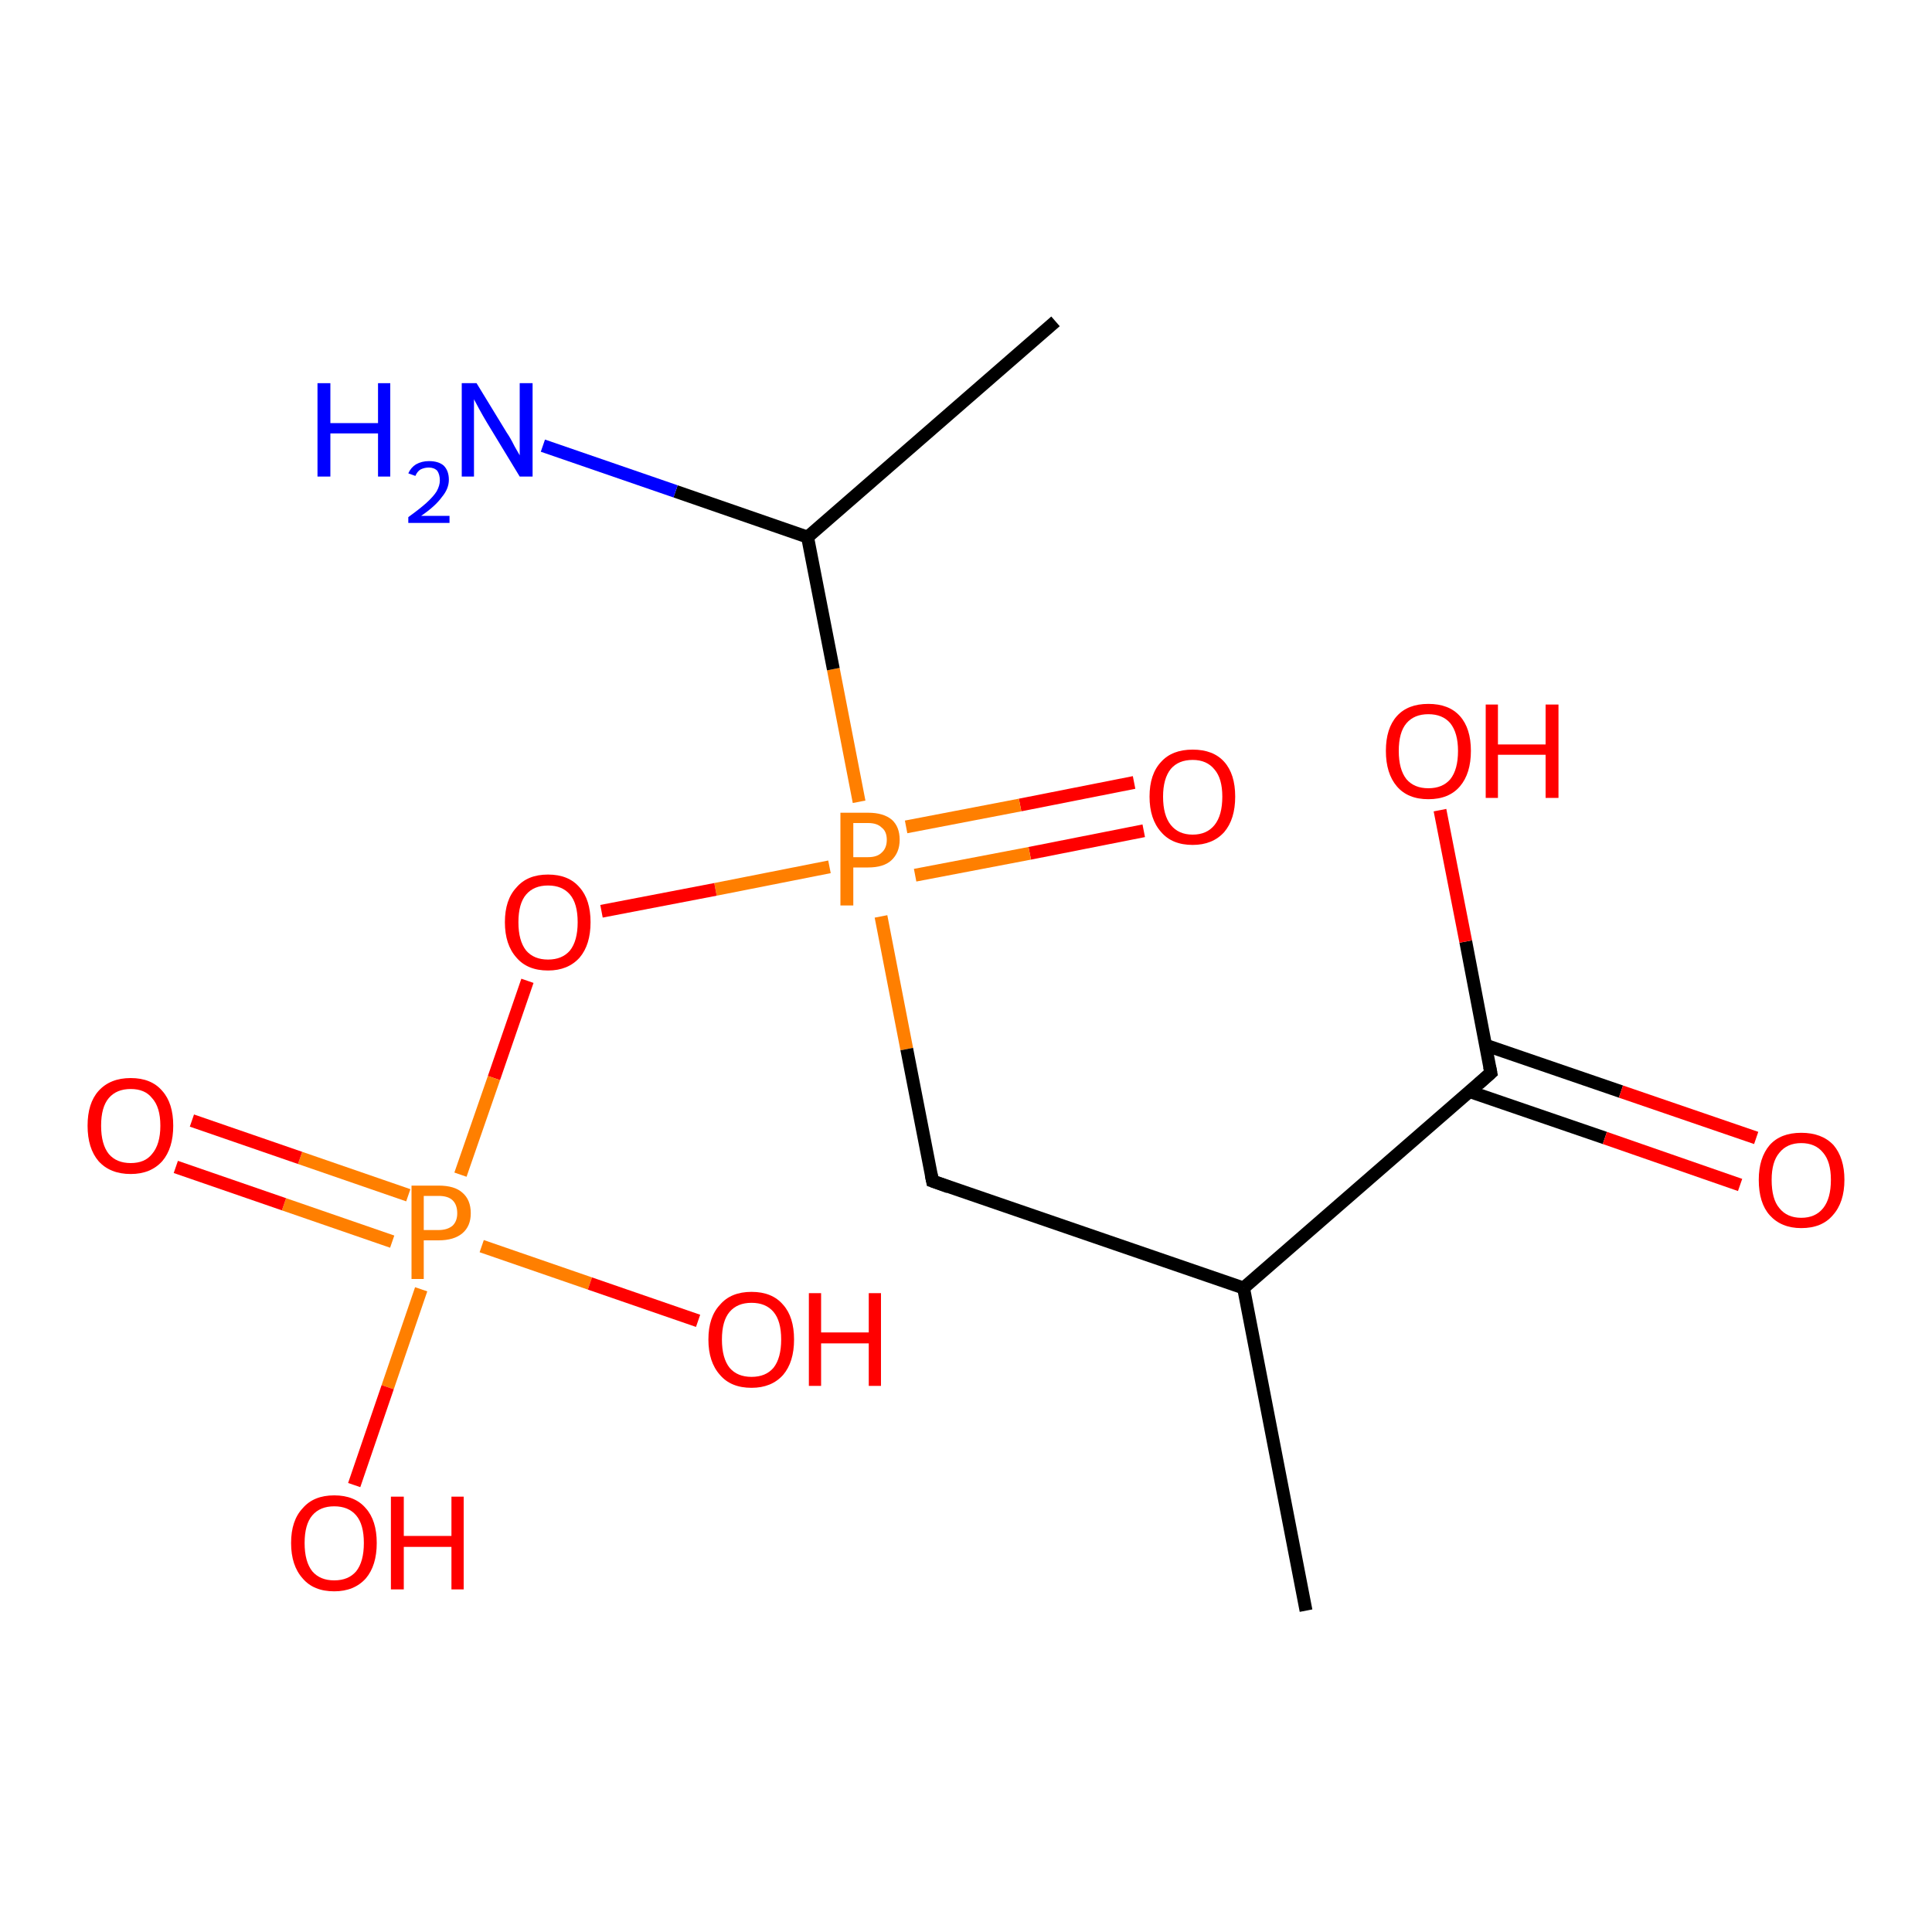 <?xml version='1.0' encoding='iso-8859-1'?>
<svg version='1.1' baseProfile='full'
              xmlns='http://www.w3.org/2000/svg'
                      xmlns:rdkit='http://www.rdkit.org/xml'
                      xmlns:xlink='http://www.w3.org/1999/xlink'
                  xml:space='preserve'
width='300px' height='300px' viewBox='0 0 300 300'>
<!-- END OF HEADER -->
<rect style='opacity:1.0;fill:#FFFFFF;stroke:none' width='300.0' height='300.0' x='0.0' y='0.0'> </rect>
<path class='bond-0 atom-0 atom-1' d='M 177.6,129.0 L 159.9,132.5' style='fill:none;fill-rule:evenodd;stroke:#FF0000;stroke-width:2.0px;stroke-linecap:butt;stroke-linejoin:miter;stroke-opacity:1' />
<path class='bond-0 atom-0 atom-1' d='M 159.9,132.5 L 142.1,135.9' style='fill:none;fill-rule:evenodd;stroke:#FF7F00;stroke-width:2.0px;stroke-linecap:butt;stroke-linejoin:miter;stroke-opacity:1' />
<path class='bond-0 atom-0 atom-1' d='M 176.1,121.5 L 158.4,125.0' style='fill:none;fill-rule:evenodd;stroke:#FF0000;stroke-width:2.0px;stroke-linecap:butt;stroke-linejoin:miter;stroke-opacity:1' />
<path class='bond-0 atom-0 atom-1' d='M 158.4,125.0 L 140.7,128.4' style='fill:none;fill-rule:evenodd;stroke:#FF7F00;stroke-width:2.0px;stroke-linecap:butt;stroke-linejoin:miter;stroke-opacity:1' />
<path class='bond-1 atom-1 atom-2' d='M 128.8,134.6 L 111.1,138.1' style='fill:none;fill-rule:evenodd;stroke:#FF7F00;stroke-width:2.0px;stroke-linecap:butt;stroke-linejoin:miter;stroke-opacity:1' />
<path class='bond-1 atom-1 atom-2' d='M 111.1,138.1 L 93.4,141.5' style='fill:none;fill-rule:evenodd;stroke:#FF0000;stroke-width:2.0px;stroke-linecap:butt;stroke-linejoin:miter;stroke-opacity:1' />
<path class='bond-2 atom-2 atom-3' d='M 81.9,152.3 L 76.7,167.4' style='fill:none;fill-rule:evenodd;stroke:#FF0000;stroke-width:2.0px;stroke-linecap:butt;stroke-linejoin:miter;stroke-opacity:1' />
<path class='bond-2 atom-2 atom-3' d='M 76.7,167.4 L 71.5,182.4' style='fill:none;fill-rule:evenodd;stroke:#FF7F00;stroke-width:2.0px;stroke-linecap:butt;stroke-linejoin:miter;stroke-opacity:1' />
<path class='bond-3 atom-3 atom-4' d='M 63.4,185.6 L 46.6,179.8' style='fill:none;fill-rule:evenodd;stroke:#FF7F00;stroke-width:2.0px;stroke-linecap:butt;stroke-linejoin:miter;stroke-opacity:1' />
<path class='bond-3 atom-3 atom-4' d='M 46.6,179.8 L 29.8,174.0' style='fill:none;fill-rule:evenodd;stroke:#FF0000;stroke-width:2.0px;stroke-linecap:butt;stroke-linejoin:miter;stroke-opacity:1' />
<path class='bond-3 atom-3 atom-4' d='M 60.9,192.8 L 44.1,187.0' style='fill:none;fill-rule:evenodd;stroke:#FF7F00;stroke-width:2.0px;stroke-linecap:butt;stroke-linejoin:miter;stroke-opacity:1' />
<path class='bond-3 atom-3 atom-4' d='M 44.1,187.0 L 27.3,181.2' style='fill:none;fill-rule:evenodd;stroke:#FF0000;stroke-width:2.0px;stroke-linecap:butt;stroke-linejoin:miter;stroke-opacity:1' />
<path class='bond-4 atom-3 atom-5' d='M 74.8,193.5 L 91.6,199.3' style='fill:none;fill-rule:evenodd;stroke:#FF7F00;stroke-width:2.0px;stroke-linecap:butt;stroke-linejoin:miter;stroke-opacity:1' />
<path class='bond-4 atom-3 atom-5' d='M 91.6,199.3 L 108.4,205.1' style='fill:none;fill-rule:evenodd;stroke:#FF0000;stroke-width:2.0px;stroke-linecap:butt;stroke-linejoin:miter;stroke-opacity:1' />
<path class='bond-5 atom-3 atom-6' d='M 65.4,200.2 L 60.2,215.4' style='fill:none;fill-rule:evenodd;stroke:#FF7F00;stroke-width:2.0px;stroke-linecap:butt;stroke-linejoin:miter;stroke-opacity:1' />
<path class='bond-5 atom-3 atom-6' d='M 60.2,215.4 L 55.0,230.6' style='fill:none;fill-rule:evenodd;stroke:#FF0000;stroke-width:2.0px;stroke-linecap:butt;stroke-linejoin:miter;stroke-opacity:1' />
<path class='bond-6 atom-1 atom-7' d='M 133.4,124.5 L 129.4,103.9' style='fill:none;fill-rule:evenodd;stroke:#FF7F00;stroke-width:2.0px;stroke-linecap:butt;stroke-linejoin:miter;stroke-opacity:1' />
<path class='bond-6 atom-1 atom-7' d='M 129.4,103.9 L 125.4,83.4' style='fill:none;fill-rule:evenodd;stroke:#000000;stroke-width:2.0px;stroke-linecap:butt;stroke-linejoin:miter;stroke-opacity:1' />
<path class='bond-7 atom-7 atom-8' d='M 125.4,83.4 L 104.9,76.3' style='fill:none;fill-rule:evenodd;stroke:#000000;stroke-width:2.0px;stroke-linecap:butt;stroke-linejoin:miter;stroke-opacity:1' />
<path class='bond-7 atom-7 atom-8' d='M 104.9,76.3 L 84.3,69.2' style='fill:none;fill-rule:evenodd;stroke:#0000FF;stroke-width:2.0px;stroke-linecap:butt;stroke-linejoin:miter;stroke-opacity:1' />
<path class='bond-8 atom-7 atom-9' d='M 125.4,83.4 L 163.9,49.9' style='fill:none;fill-rule:evenodd;stroke:#000000;stroke-width:2.0px;stroke-linecap:butt;stroke-linejoin:miter;stroke-opacity:1' />
<path class='bond-9 atom-1 atom-10' d='M 136.8,142.3 L 140.8,162.9' style='fill:none;fill-rule:evenodd;stroke:#FF7F00;stroke-width:2.0px;stroke-linecap:butt;stroke-linejoin:miter;stroke-opacity:1' />
<path class='bond-9 atom-1 atom-10' d='M 140.8,162.9 L 144.8,183.4' style='fill:none;fill-rule:evenodd;stroke:#000000;stroke-width:2.0px;stroke-linecap:butt;stroke-linejoin:miter;stroke-opacity:1' />
<path class='bond-10 atom-10 atom-11' d='M 144.8,183.4 L 193.1,200.0' style='fill:none;fill-rule:evenodd;stroke:#000000;stroke-width:2.0px;stroke-linecap:butt;stroke-linejoin:miter;stroke-opacity:1' />
<path class='bond-11 atom-11 atom-12' d='M 193.1,200.0 L 231.5,166.6' style='fill:none;fill-rule:evenodd;stroke:#000000;stroke-width:2.0px;stroke-linecap:butt;stroke-linejoin:miter;stroke-opacity:1' />
<path class='bond-12 atom-12 atom-13' d='M 228.2,169.5 L 249.2,176.7' style='fill:none;fill-rule:evenodd;stroke:#000000;stroke-width:2.0px;stroke-linecap:butt;stroke-linejoin:miter;stroke-opacity:1' />
<path class='bond-12 atom-12 atom-13' d='M 249.2,176.7 L 270.2,184.0' style='fill:none;fill-rule:evenodd;stroke:#FF0000;stroke-width:2.0px;stroke-linecap:butt;stroke-linejoin:miter;stroke-opacity:1' />
<path class='bond-12 atom-12 atom-13' d='M 230.7,162.3 L 251.7,169.5' style='fill:none;fill-rule:evenodd;stroke:#000000;stroke-width:2.0px;stroke-linecap:butt;stroke-linejoin:miter;stroke-opacity:1' />
<path class='bond-12 atom-12 atom-13' d='M 251.7,169.5 L 272.7,176.7' style='fill:none;fill-rule:evenodd;stroke:#FF0000;stroke-width:2.0px;stroke-linecap:butt;stroke-linejoin:miter;stroke-opacity:1' />
<path class='bond-13 atom-12 atom-14' d='M 231.5,166.6 L 227.6,146.2' style='fill:none;fill-rule:evenodd;stroke:#000000;stroke-width:2.0px;stroke-linecap:butt;stroke-linejoin:miter;stroke-opacity:1' />
<path class='bond-13 atom-12 atom-14' d='M 227.6,146.2 L 223.6,125.8' style='fill:none;fill-rule:evenodd;stroke:#FF0000;stroke-width:2.0px;stroke-linecap:butt;stroke-linejoin:miter;stroke-opacity:1' />
<path class='bond-14 atom-11 atom-15' d='M 193.1,200.0 L 202.8,250.1' style='fill:none;fill-rule:evenodd;stroke:#000000;stroke-width:2.0px;stroke-linecap:butt;stroke-linejoin:miter;stroke-opacity:1' />
<path d='M 144.6,182.4 L 144.8,183.4 L 147.3,184.3' style='fill:none;stroke:#000000;stroke-width:2.0px;stroke-linecap:butt;stroke-linejoin:miter;stroke-opacity:1;' />
<path d='M 229.6,168.3 L 231.5,166.6 L 231.3,165.6' style='fill:none;stroke:#000000;stroke-width:2.0px;stroke-linecap:butt;stroke-linejoin:miter;stroke-opacity:1;' />
<path class='atom-0' d='M 178.5 123.7
Q 178.5 120.2, 180.3 118.3
Q 182.0 116.4, 185.2 116.4
Q 188.4 116.4, 190.1 118.3
Q 191.8 120.2, 191.8 123.7
Q 191.8 127.2, 190.1 129.2
Q 188.3 131.2, 185.2 131.2
Q 182.0 131.2, 180.3 129.2
Q 178.5 127.2, 178.5 123.7
M 185.2 129.6
Q 187.4 129.6, 188.6 128.1
Q 189.8 126.6, 189.8 123.7
Q 189.8 120.9, 188.6 119.5
Q 187.4 118.0, 185.2 118.0
Q 183.0 118.0, 181.8 119.4
Q 180.6 120.9, 180.6 123.7
Q 180.6 126.6, 181.8 128.1
Q 183.0 129.6, 185.2 129.6
' fill='#FF0000'/>
<path class='atom-1' d='M 134.8 126.2
Q 137.2 126.2, 138.5 127.3
Q 139.7 128.4, 139.7 130.4
Q 139.7 132.4, 138.4 133.6
Q 137.2 134.7, 134.8 134.7
L 132.5 134.7
L 132.5 140.6
L 130.5 140.6
L 130.5 126.2
L 134.8 126.2
M 134.8 133.1
Q 136.2 133.1, 136.9 132.4
Q 137.7 131.7, 137.7 130.4
Q 137.7 129.1, 136.9 128.5
Q 136.2 127.8, 134.8 127.8
L 132.5 127.8
L 132.5 133.1
L 134.8 133.1
' fill='#FF7F00'/>
<path class='atom-2' d='M 78.4 143.2
Q 78.4 139.7, 80.2 137.8
Q 81.9 135.8, 85.1 135.8
Q 88.3 135.8, 90.0 137.8
Q 91.7 139.7, 91.7 143.2
Q 91.7 146.7, 90.0 148.7
Q 88.2 150.7, 85.1 150.7
Q 81.9 150.7, 80.2 148.7
Q 78.4 146.7, 78.4 143.2
M 85.1 149.0
Q 87.3 149.0, 88.5 147.6
Q 89.7 146.1, 89.7 143.2
Q 89.7 140.3, 88.5 138.9
Q 87.3 137.5, 85.1 137.5
Q 82.9 137.5, 81.7 138.9
Q 80.5 140.3, 80.5 143.2
Q 80.5 146.1, 81.7 147.6
Q 82.9 149.0, 85.1 149.0
' fill='#FF0000'/>
<path class='atom-3' d='M 68.1 184.1
Q 70.6 184.1, 71.8 185.2
Q 73.1 186.3, 73.1 188.4
Q 73.1 190.4, 71.8 191.5
Q 70.5 192.6, 68.1 192.6
L 65.8 192.6
L 65.8 198.6
L 63.9 198.6
L 63.9 184.1
L 68.1 184.1
M 68.1 191.0
Q 69.5 191.0, 70.3 190.3
Q 71.0 189.6, 71.0 188.4
Q 71.0 187.1, 70.3 186.4
Q 69.6 185.7, 68.1 185.7
L 65.8 185.7
L 65.8 191.0
L 68.1 191.0
' fill='#FF7F00'/>
<path class='atom-4' d='M 13.6 174.8
Q 13.6 171.3, 15.3 169.4
Q 17.1 167.4, 20.3 167.4
Q 23.5 167.4, 25.2 169.4
Q 26.9 171.3, 26.9 174.8
Q 26.9 178.3, 25.2 180.3
Q 23.4 182.3, 20.3 182.3
Q 17.1 182.3, 15.3 180.3
Q 13.6 178.3, 13.6 174.8
M 20.3 180.6
Q 22.5 180.6, 23.6 179.2
Q 24.9 177.7, 24.9 174.8
Q 24.9 171.9, 23.6 170.5
Q 22.5 169.1, 20.3 169.1
Q 18.1 169.1, 16.9 170.5
Q 15.7 171.9, 15.7 174.8
Q 15.7 177.7, 16.9 179.2
Q 18.1 180.6, 20.3 180.6
' fill='#FF0000'/>
<path class='atom-5' d='M 110.0 208.0
Q 110.0 204.5, 111.8 202.6
Q 113.5 200.6, 116.7 200.6
Q 119.9 200.6, 121.6 202.6
Q 123.3 204.5, 123.3 208.0
Q 123.3 211.5, 121.6 213.5
Q 119.8 215.5, 116.7 215.5
Q 113.5 215.5, 111.8 213.5
Q 110.0 211.5, 110.0 208.0
M 116.7 213.8
Q 118.9 213.8, 120.1 212.4
Q 121.3 210.9, 121.3 208.0
Q 121.3 205.1, 120.1 203.7
Q 118.9 202.3, 116.7 202.3
Q 114.5 202.3, 113.3 203.7
Q 112.1 205.1, 112.1 208.0
Q 112.1 210.9, 113.3 212.4
Q 114.5 213.8, 116.7 213.8
' fill='#FF0000'/>
<path class='atom-5' d='M 125.6 200.8
L 127.5 200.8
L 127.5 206.9
L 134.9 206.9
L 134.9 200.8
L 136.8 200.8
L 136.8 215.2
L 134.9 215.2
L 134.9 208.6
L 127.5 208.6
L 127.5 215.2
L 125.6 215.2
L 125.6 200.8
' fill='#FF0000'/>
<path class='atom-6' d='M 45.2 239.6
Q 45.2 236.1, 47.0 234.2
Q 48.7 232.2, 51.9 232.2
Q 55.1 232.2, 56.8 234.2
Q 58.5 236.1, 58.5 239.6
Q 58.5 243.1, 56.8 245.1
Q 55.0 247.1, 51.9 247.1
Q 48.7 247.1, 47.0 245.1
Q 45.2 243.1, 45.2 239.6
M 51.9 245.4
Q 54.1 245.4, 55.3 244.0
Q 56.5 242.5, 56.5 239.6
Q 56.5 236.7, 55.3 235.3
Q 54.1 233.9, 51.9 233.9
Q 49.7 233.9, 48.5 235.3
Q 47.3 236.7, 47.3 239.6
Q 47.3 242.5, 48.5 244.0
Q 49.7 245.4, 51.9 245.4
' fill='#FF0000'/>
<path class='atom-6' d='M 60.7 232.4
L 62.7 232.4
L 62.7 238.5
L 70.1 238.5
L 70.1 232.4
L 72.0 232.4
L 72.0 246.8
L 70.1 246.8
L 70.1 240.2
L 62.7 240.2
L 62.7 246.8
L 60.7 246.8
L 60.7 232.4
' fill='#FF0000'/>
<path class='atom-8' d='M 49.3 59.5
L 51.3 59.5
L 51.3 65.7
L 58.7 65.7
L 58.7 59.5
L 60.6 59.5
L 60.6 74.0
L 58.7 74.0
L 58.7 67.3
L 51.3 67.3
L 51.3 74.0
L 49.3 74.0
L 49.3 59.5
' fill='#0000FF'/>
<path class='atom-8' d='M 63.4 73.5
Q 63.8 72.6, 64.6 72.1
Q 65.5 71.6, 66.6 71.6
Q 68.1 71.6, 68.9 72.3
Q 69.7 73.1, 69.7 74.5
Q 69.7 75.9, 68.6 77.2
Q 67.6 78.6, 65.4 80.1
L 69.8 80.1
L 69.8 81.2
L 63.4 81.2
L 63.4 80.3
Q 65.2 79.0, 66.2 78.1
Q 67.3 77.1, 67.8 76.3
Q 68.3 75.4, 68.3 74.6
Q 68.3 73.7, 67.9 73.1
Q 67.4 72.6, 66.6 72.6
Q 65.9 72.6, 65.3 72.9
Q 64.8 73.2, 64.5 73.9
L 63.4 73.5
' fill='#0000FF'/>
<path class='atom-8' d='M 74.0 59.5
L 78.7 67.2
Q 79.2 67.9, 79.9 69.3
Q 80.7 70.7, 80.7 70.7
L 80.7 59.5
L 82.7 59.5
L 82.7 74.0
L 80.7 74.0
L 75.6 65.6
Q 75.0 64.6, 74.4 63.5
Q 73.8 62.4, 73.6 62.0
L 73.6 74.0
L 71.7 74.0
L 71.7 59.5
L 74.0 59.5
' fill='#0000FF'/>
<path class='atom-13' d='M 273.1 183.2
Q 273.1 179.8, 274.8 177.8
Q 276.5 175.9, 279.7 175.9
Q 282.9 175.9, 284.7 177.8
Q 286.4 179.8, 286.4 183.2
Q 286.4 186.7, 284.6 188.7
Q 282.9 190.7, 279.7 190.7
Q 276.6 190.7, 274.8 188.7
Q 273.1 186.8, 273.1 183.2
M 279.7 189.1
Q 281.9 189.1, 283.1 187.6
Q 284.3 186.1, 284.3 183.2
Q 284.3 180.4, 283.1 179.0
Q 281.9 177.5, 279.7 177.5
Q 277.5 177.5, 276.3 179.0
Q 275.1 180.4, 275.1 183.2
Q 275.1 186.2, 276.3 187.6
Q 277.5 189.1, 279.7 189.1
' fill='#FF0000'/>
<path class='atom-14' d='M 215.2 116.6
Q 215.2 113.1, 216.9 111.2
Q 218.6 109.3, 221.8 109.3
Q 225.0 109.3, 226.7 111.2
Q 228.4 113.1, 228.4 116.6
Q 228.4 120.1, 226.7 122.1
Q 225.0 124.1, 221.8 124.1
Q 218.6 124.1, 216.9 122.1
Q 215.2 120.1, 215.2 116.6
M 221.8 122.4
Q 224.0 122.4, 225.2 121.0
Q 226.4 119.5, 226.4 116.6
Q 226.4 113.8, 225.2 112.3
Q 224.0 110.9, 221.8 110.9
Q 219.6 110.9, 218.4 112.3
Q 217.2 113.7, 217.2 116.6
Q 217.2 119.5, 218.4 121.0
Q 219.6 122.4, 221.8 122.4
' fill='#FF0000'/>
<path class='atom-14' d='M 230.7 109.4
L 232.6 109.4
L 232.6 115.6
L 240.0 115.6
L 240.0 109.4
L 242.0 109.4
L 242.0 123.9
L 240.0 123.9
L 240.0 117.2
L 232.6 117.2
L 232.6 123.9
L 230.7 123.9
L 230.7 109.4
' fill='#FF0000'/>
</svg>
